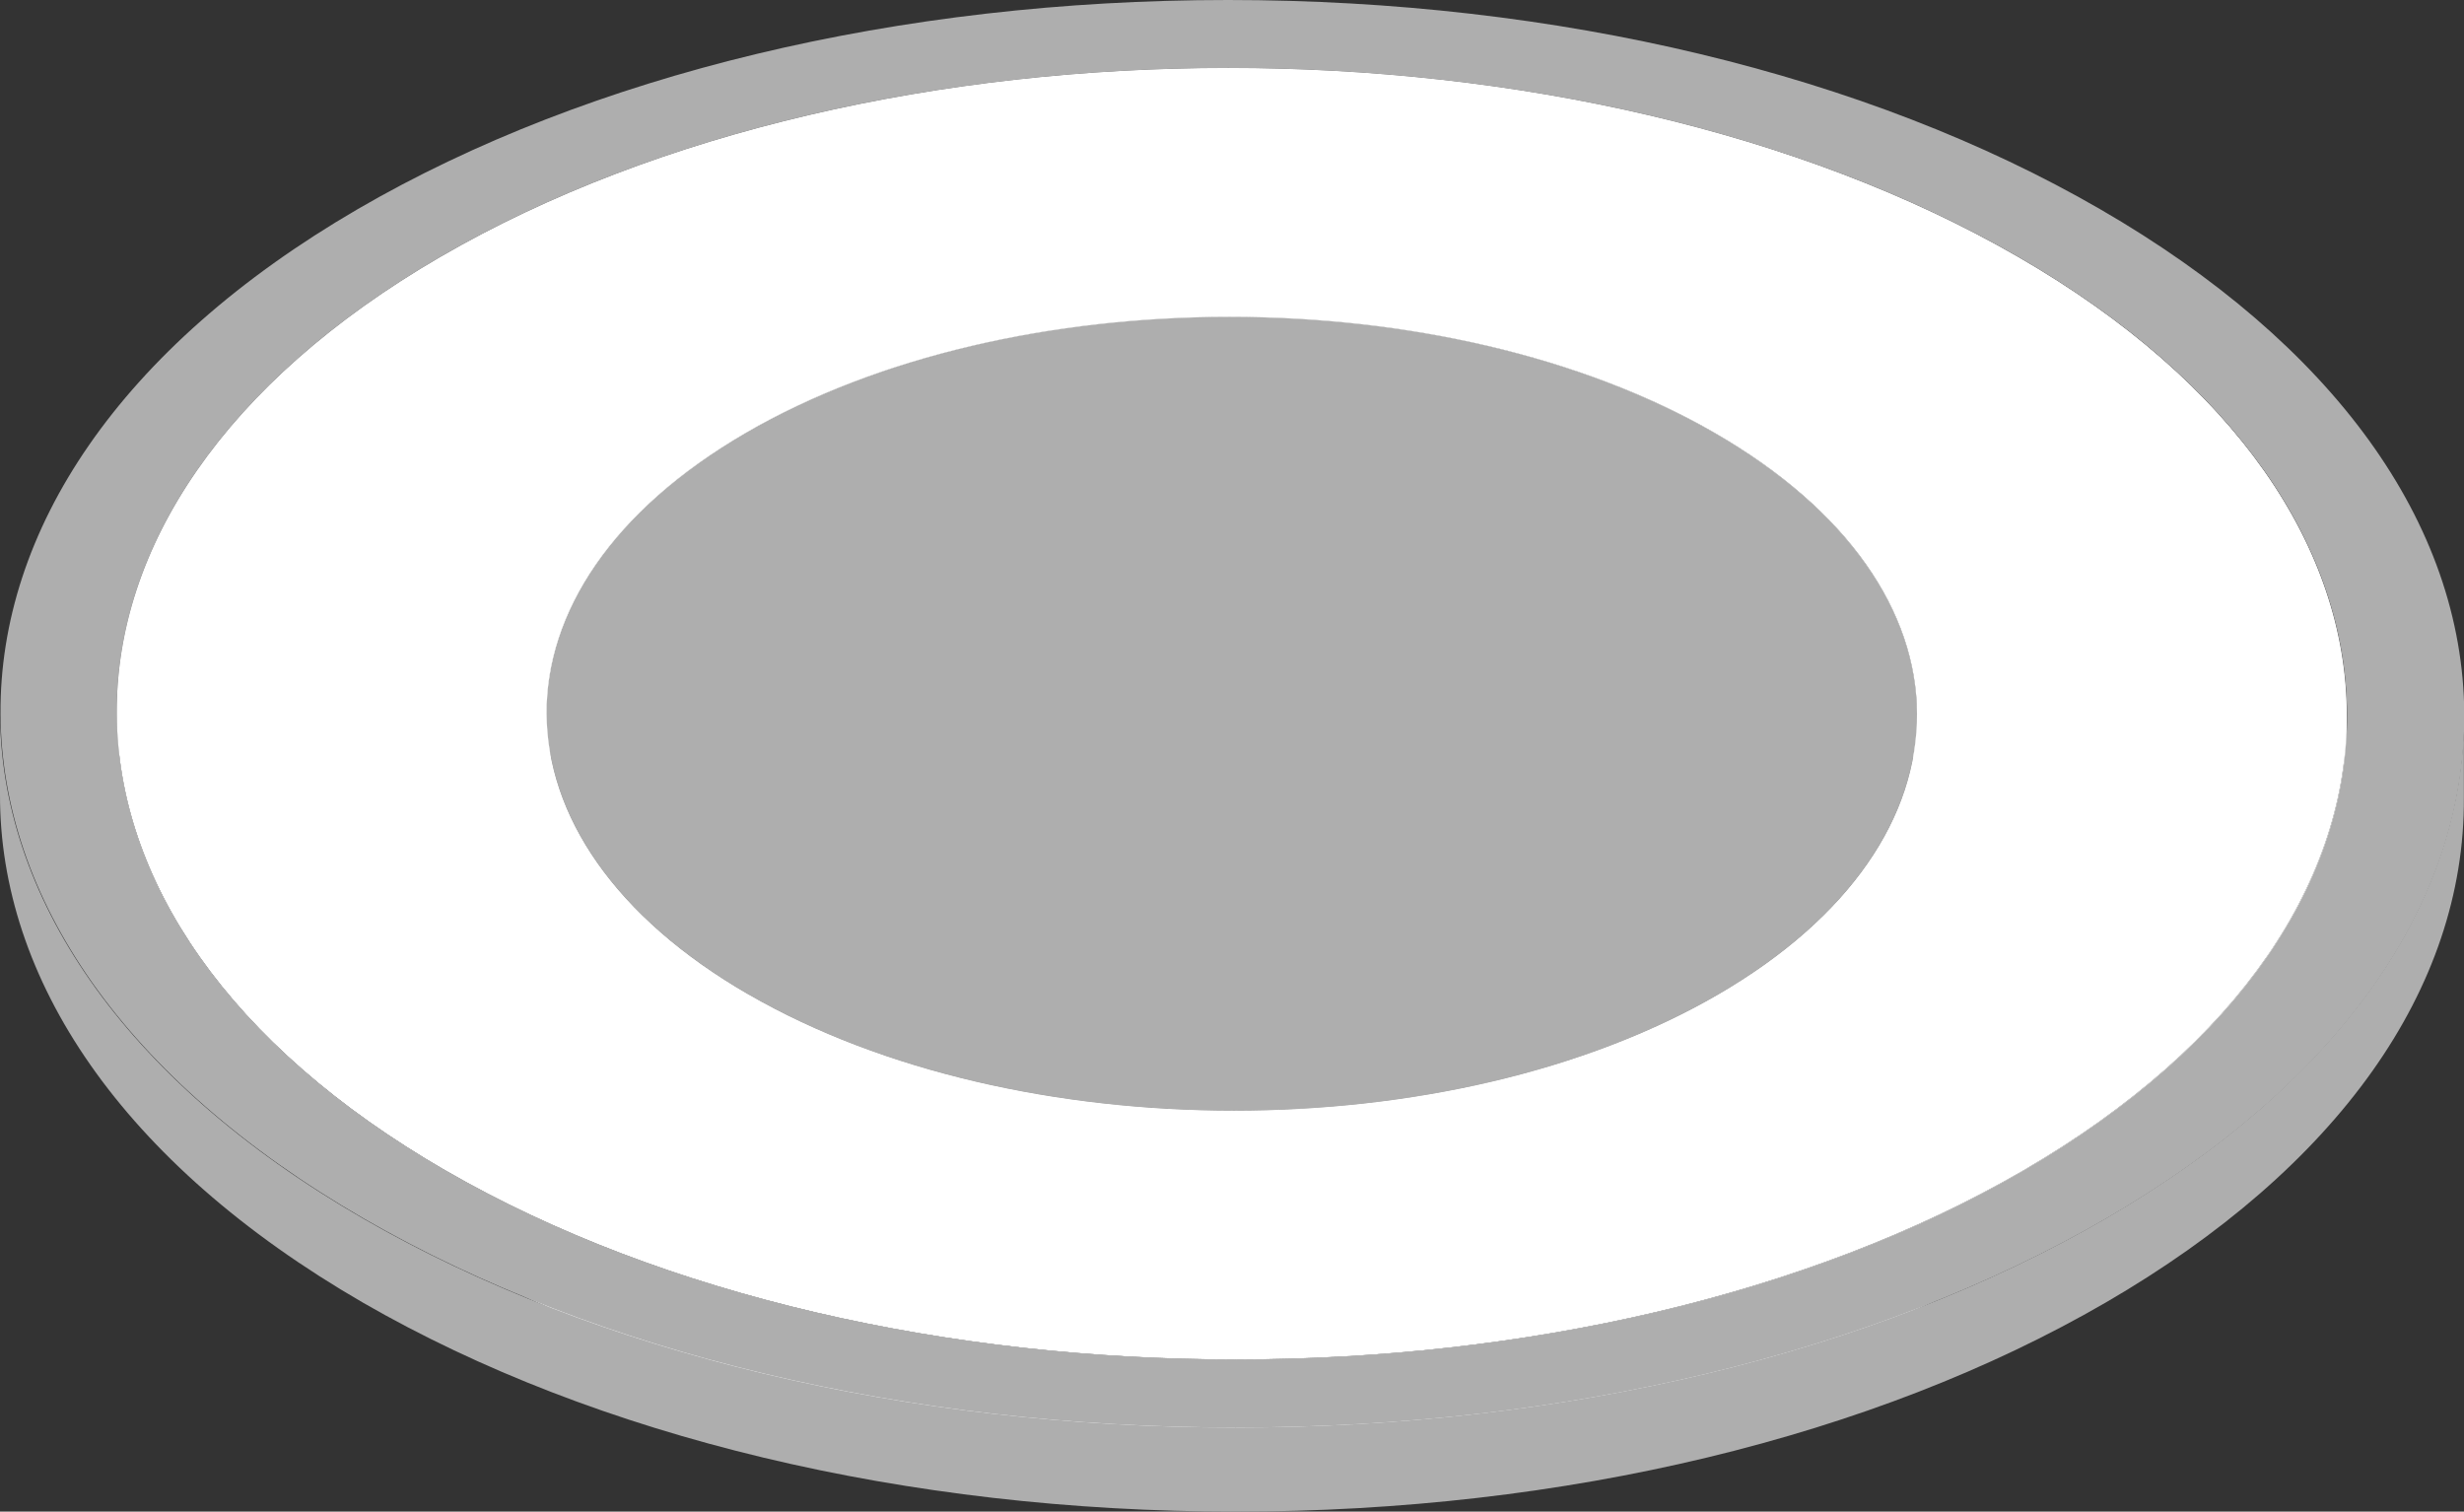 <svg id="Desactivado" xmlns="http://www.w3.org/2000/svg" viewBox="0 0 426.12 261.4"><rect x="0" y="0" width="426.12" height="261.4" fill="#333333" stroke="none"/><defs><style>.cls-1{isolation:isolate;}.cls-2{fill:#fff;}.cls-3{fill:#aeaeae;}</style></defs><g class="cls-1"><path class="cls-2" d="M165.71,226.13c-22.88,13.3-34.34,30.74-34.39,48.2l0-14.54c0-17.46,11.51-34.9,34.39-48.2,46.07-26.77,121.28-26.77,167.66,0,18,10.4,29.08,23.34,33.15,36.85q0,7.26,0,14.54c-4.07-13.51-15.13-26.45-33.15-36.86C287,199.36,211.78,199.36,165.71,226.13Z" transform="translate(-36.83 -136.72)"/><path class="cls-3" d="M442.68,260.7l-.05,14.54c.09-28.8-18.88-57.64-56.85-79.56-75.46-43.57-197.85-43.57-272.82,0-37.24,21.64-55.88,50-56,78.46l0-14.54c.08-28.43,18.72-56.82,56-78.46,75-43.57,197.36-43.57,272.82,0C423.79,203.06,442.76,231.91,442.68,260.7Z" transform="translate(-36.83 -136.72)"/><path class="cls-2" d="M366.52,263c0-.11,0-.26,0-.37v-2.76l0-11.41a41,41,0,0,1,1.79,12.06l0,14.54A41,41,0,0,0,366.52,263Z" transform="translate(-36.83 -136.72)"/><path class="cls-3" d="M368.35,260.49l0,14.54c-.05,17.47-11.51,34.91-34.39,48.21-46.08,26.78-121.29,26.78-167.66,0-23.34-13.48-35-31.2-34.94-48.9l0-14.54c-.05,17.7,11.6,35.43,34.94,48.9,46.37,26.77,121.58,26.77,167.66,0C356.84,295.41,368.3,278,368.35,260.49Z" transform="translate(-36.83 -136.72)"/><path class="cls-3" d="M333.41,211.6c46.37,26.77,46.62,70.33.55,97.11s-121.29,26.77-167.66,0-46.62-70.34-.55-97.12S287,184.82,333.41,211.6Z" transform="translate(-36.83 -136.72)"/><path class="cls-2" d="M386.67,353.7c-37.49,21.78-86.83,32.68-136.23,32.68q0-7.28,0-14.54c49.4,0,98.74-10.89,136.23-32.68,37.31-21.68,56-50.14,56-78.62l-.05,14.54C442.62,303.56,424,332,386.67,353.7Z" transform="translate(-36.83 -136.72)"/><path class="cls-2" d="M113.85,353.7C76,331.82,57,303.05,57,274.3l0-14.54c0,28.75,18.95,57.52,56.85,79.41,37.73,21.78,87.2,32.67,136.59,32.67q0,7.28,0,14.54C201,386.38,151.58,375.49,113.85,353.7Z" transform="translate(-36.83 -136.72)"/><path class="cls-2" d="M385.82,181.14c75.46,43.57,75.86,114.45.89,158s-197.36,43.57-272.82,0S38,224.71,113,181.14,310.36,137.57,385.82,181.14ZM166.3,308.71c46.37,26.77,121.58,26.77,167.66,0s45.82-70.34-.55-97.11-121.59-26.78-167.66,0-45.83,70.34.55,97.12" transform="translate(-36.83 -136.72)"/><path class="cls-3" d="M36.83,274.08l0-14.54c-.09,31.81,20.86,63.67,62.8,87.89,40.38,23.31,94,36.15,150.88,36.15S360.91,370.74,401,347.43s62.11-54.31,61.93-87.28l0,14.54c.18,33-21.81,64-61.93,87.27s-93.55,36.16-150.47,36.16S140,385.28,99.63,362C57.69,337.75,36.74,305.89,36.83,274.08Z" transform="translate(-36.83 -136.72)"/><path class="cls-3" d="M463,260.15c.18,33-21.81,64-61.93,87.28s-93.55,36.15-150.47,36.15-110.5-12.84-150.88-36.15c-83.35-48.12-83.79-126.43-1-174.56,40.12-23.31,93.56-36.15,150.47-36.15S359.66,149.56,400,172.88,462.76,227.18,463,260.15Zm-349.06,79c75.46,43.56,197.85,43.56,272.82,0s74.57-114.45-.89-158S188,137.57,113,181.14s-74.57,114.46.89,158" transform="translate(-36.83 -136.72)"/></g></svg>